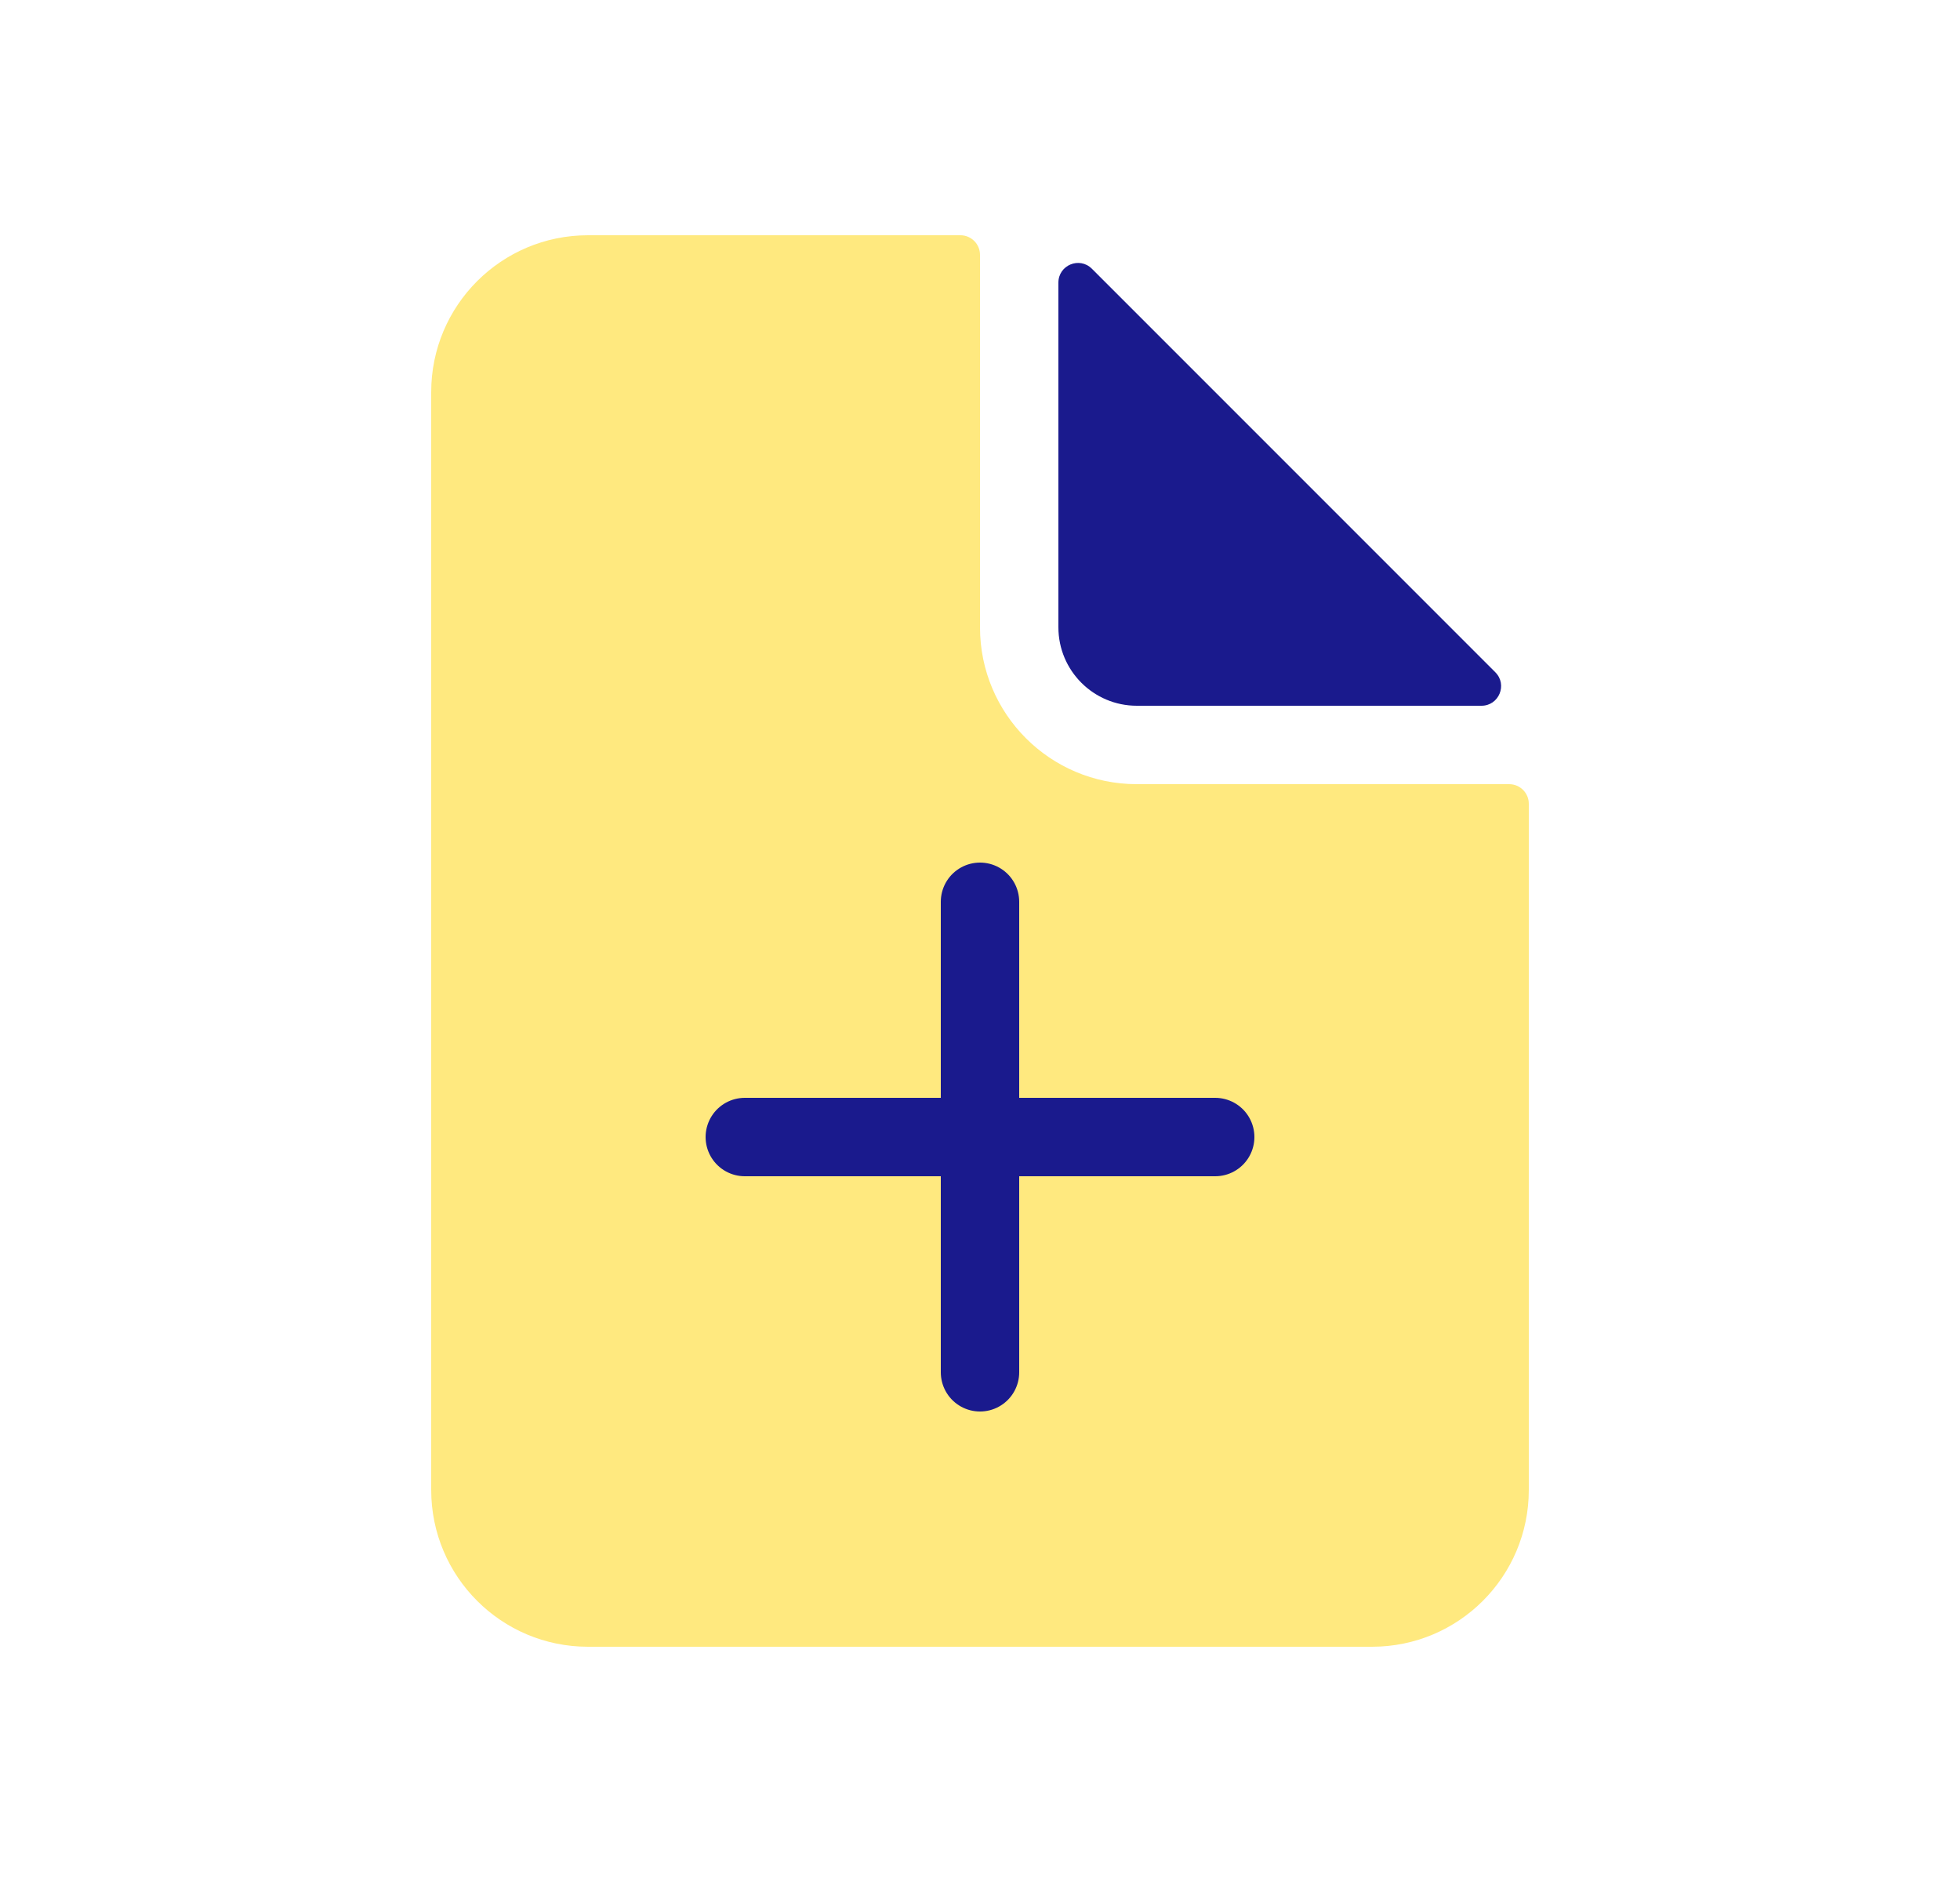 <svg width="25" height="24" viewBox="0 0 25 24" fill="none" xmlns="http://www.w3.org/2000/svg">
<path d="M5.5 5C5.5 3.895 6.395 3 7.5 3H12.25C12.388 3 12.5 3.112 12.5 3.25V8C12.5 9.105 13.395 10 14.5 10H19.25C19.388 10 19.5 10.112 19.5 10.25V19C19.5 20.105 18.605 21 17.5 21H7.5C6.395 21 5.5 20.105 5.5 19V5Z" fill="#FFD400" fill-opacity="0.5"/>
<path d="M13.5 8V3.604C13.5 3.381 13.769 3.269 13.927 3.427L19.073 8.573C19.231 8.731 19.119 9 18.896 9H14.5C13.948 9 13.5 8.552 13.5 8Z" fill="#1A1A8D"/>
<path d="M12.5 11.5V17.5" stroke="#1A1A8D" stroke-linecap="round"/>
<path d="M9.5 14.5H15.5" stroke="#1A1A8D" stroke-linecap="round"/>
</svg>
